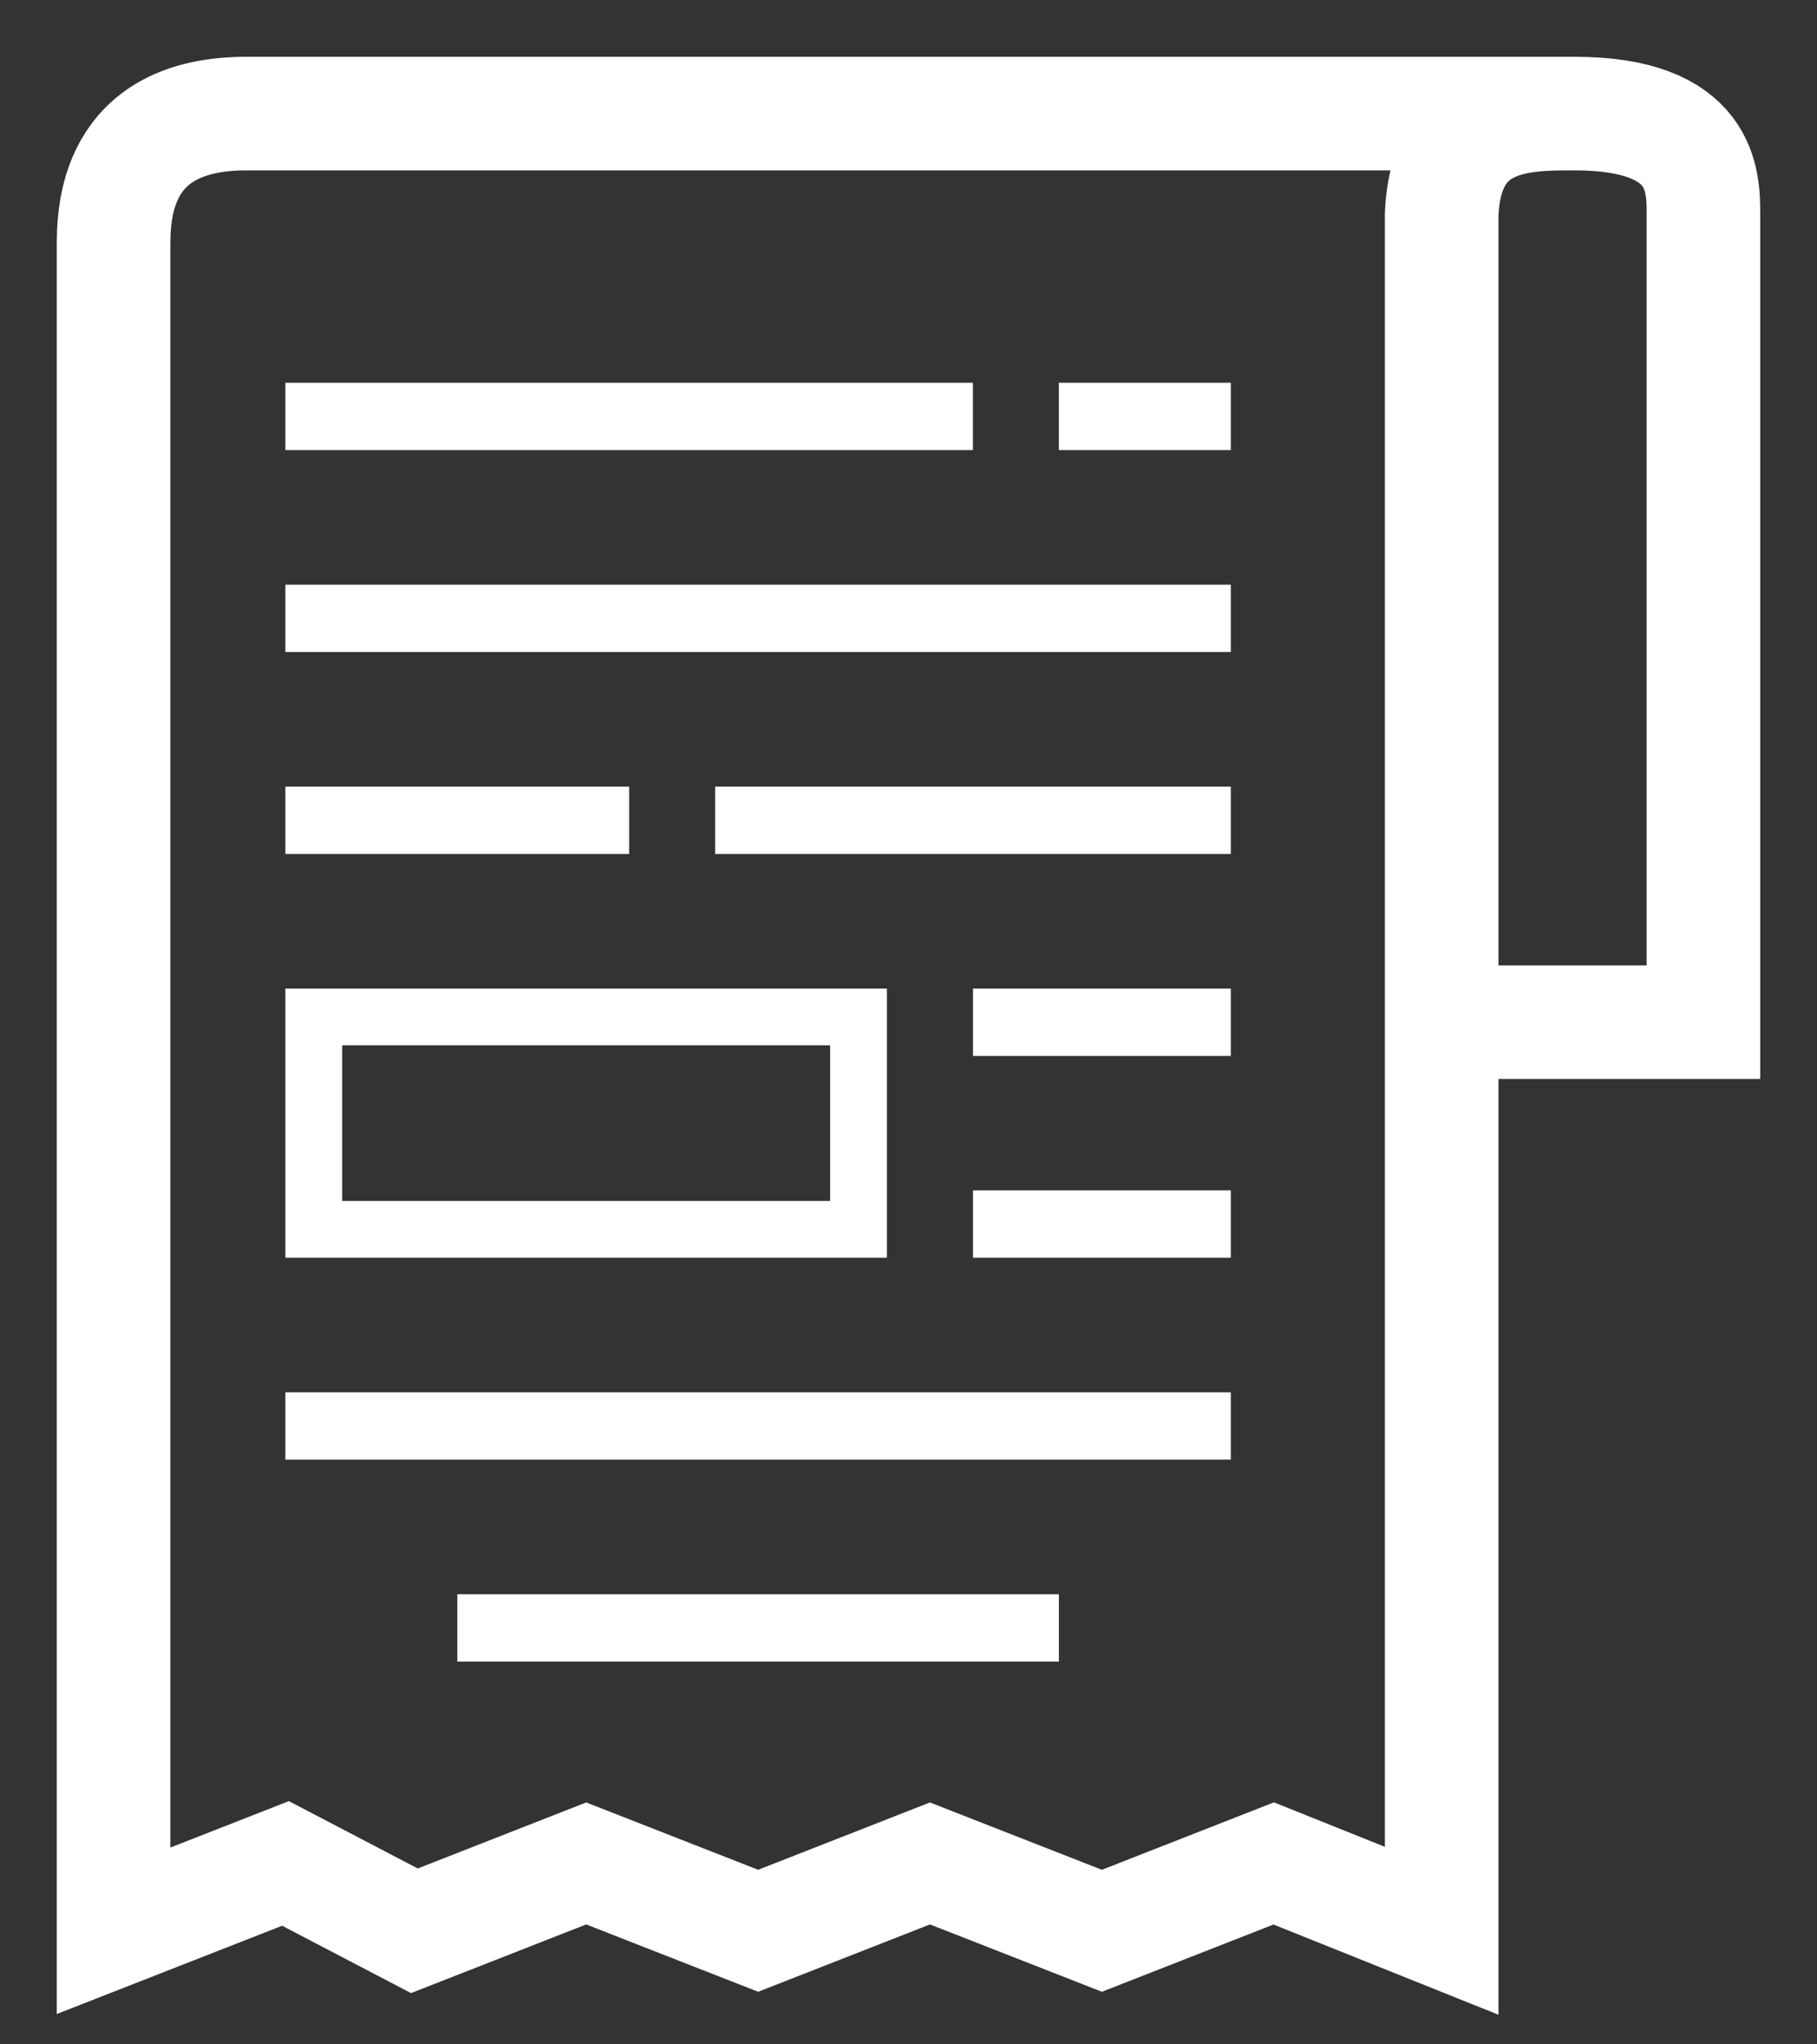 <svg width="16" height="18" viewBox="0 0 16 18" fill="none" xmlns="http://www.w3.org/2000/svg">
<rect x="0" y="0" width="16" height="18" fill="#333333" stroke="none"/>
<path d="M2.513 12.259H10.838V12.852H2.513V12.259Z" fill="white"/>
<path d="M4.027 14.037H9.324V14.63H4.027V14.037Z" fill="white"/>
<rect x="2.513" y="3.37" width="6.054" height="0.593" fill="white"/>
<path d="M2.513 5.148H10.838V5.741H2.513V5.148Z" fill="white"/>
<rect x="6.297" y="6.926" width="4.541" height="0.593" fill="white"/>
<rect x="8.568" y="8.704" width="2.27" height="0.593" fill="white"/>
<rect x="8.568" y="10.481" width="2.27" height="0.593" fill="white"/>
<rect x="2.513" y="6.926" width="3.027" height="0.593" fill="white"/>
<rect x="2.763" y="8.954" width="4.797" height="1.87" stroke="white" stroke-width="0.5"/>
<rect x="9.324" y="3.37" width="1.514" height="0.593" fill="white"/>
<path d="M13.865 1C10.551 1 2.637 1 2.17 1C1 1 1 1.889 1 2.185V17L2.514 16.407L3.649 17L5.162 16.407L6.676 17L8.189 16.407L9.703 17L11.216 16.407L12.695 17V9M13.865 1C13.397 1 12.73 1 12.695 1.889V9M13.865 1C15 1 15 1.593 15 1.889C15 2.126 15 7.222 15 9H12.695" stroke="white" stroke-linecap="round"/>
</svg>
